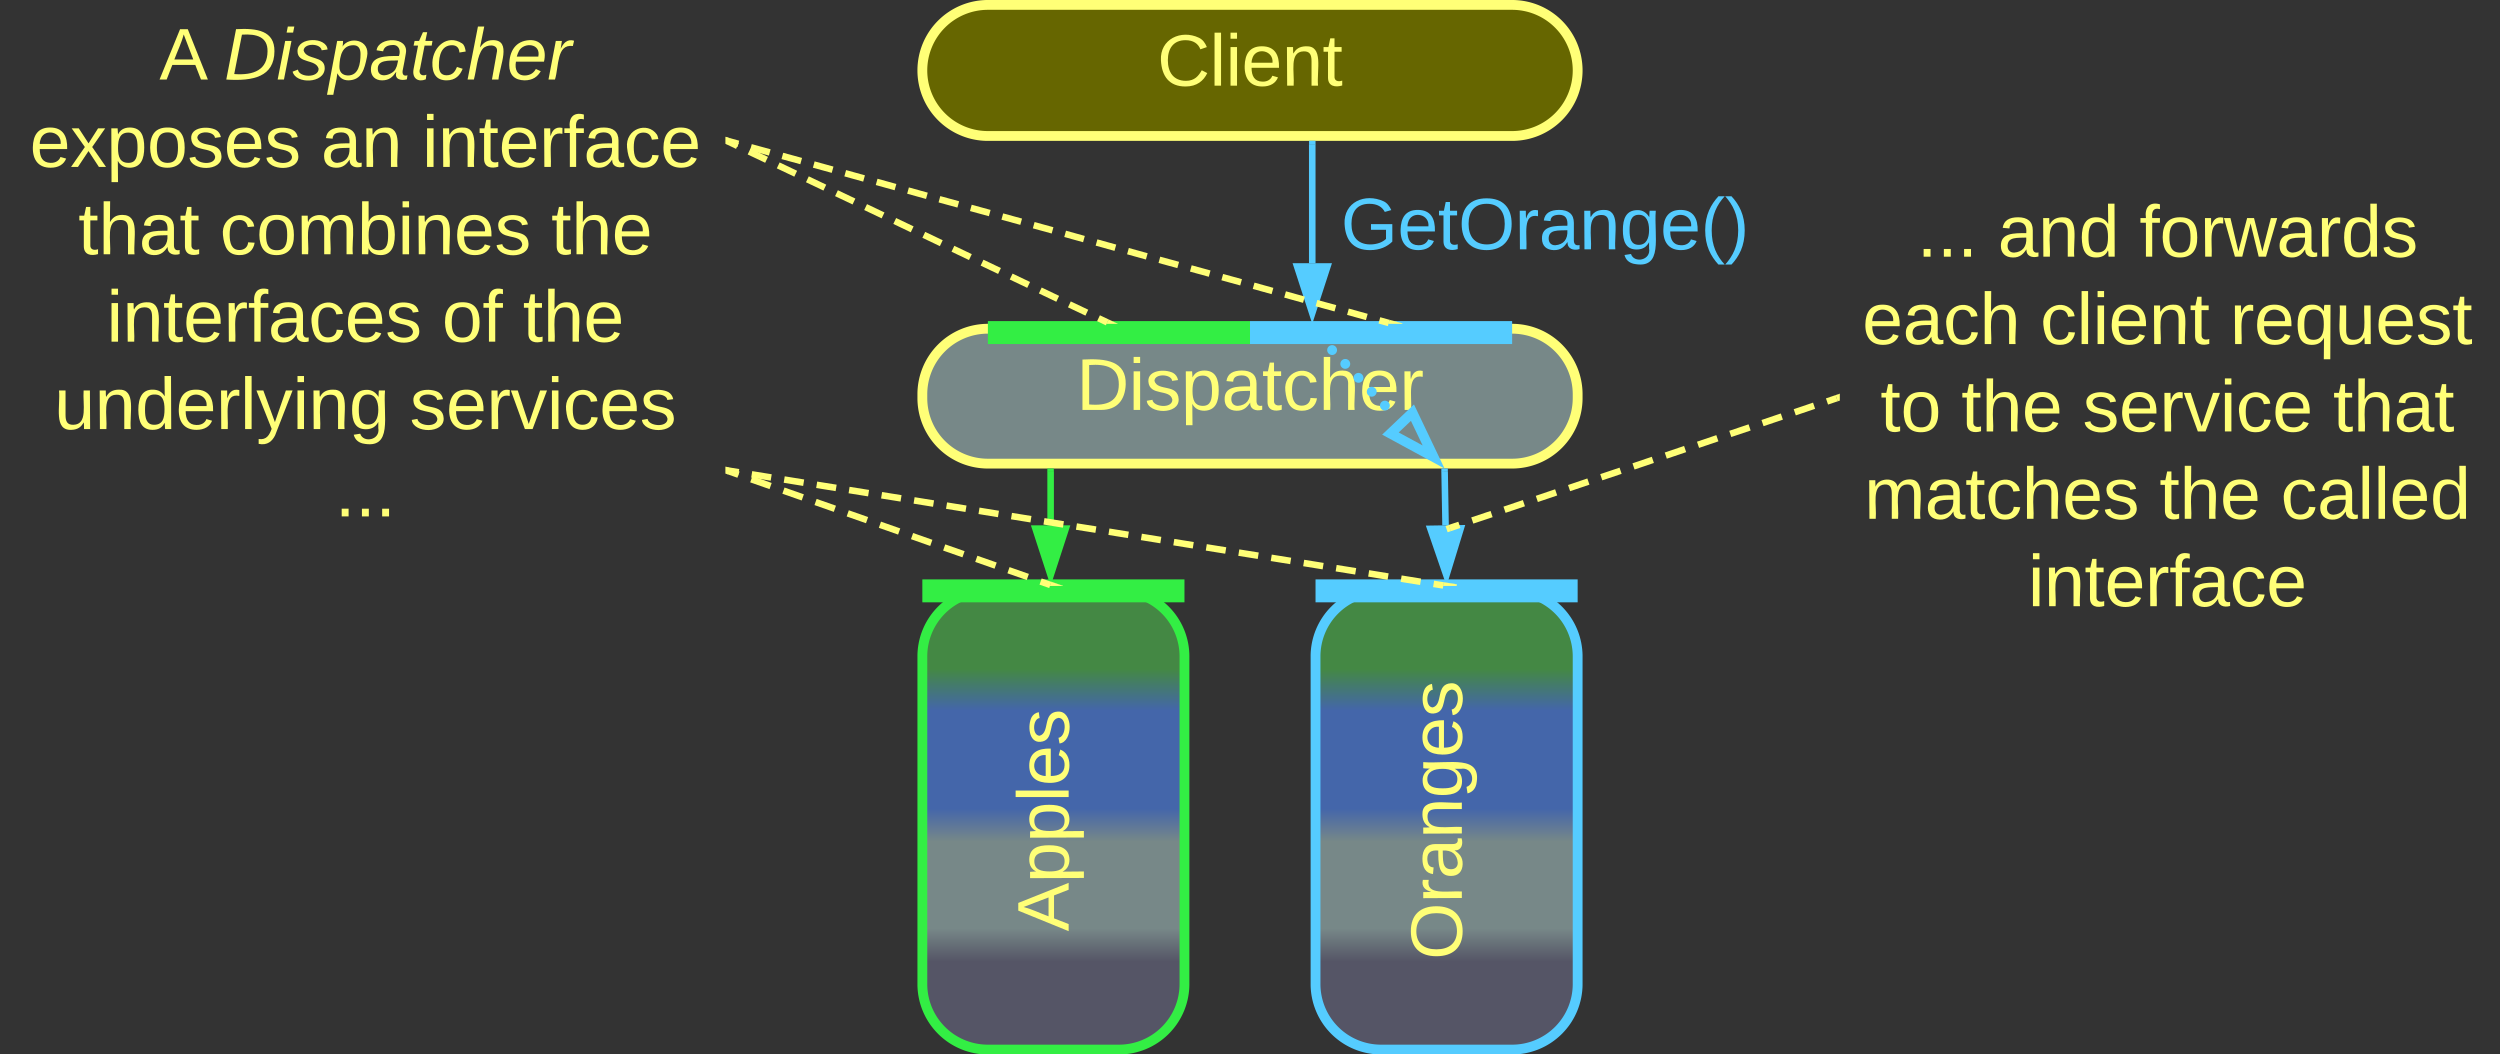 <svg xmlns="http://www.w3.org/2000/svg" xmlns:xlink="http://www.w3.org/1999/xlink" xmlns:lucid="lucid" width="763" height="321.83"><rect width="100%" height="100%" fill="#333333" stroke="none"/><g transform="translate(-658.5 -438.5)" lucid:page-tab-id="0_0"><path d="M940 558.83a20 20 0 0 1 20-20h160a20 20 0 0 1 20 20V560a20 20 0 0 1-20 20H960a20 20 0 0 1-20-20z" stroke="#ff7" stroke-width="3" fill="#788"/><use xlink:href="#a" transform="matrix(1,0,0,1,945,543.833) translate(42.006 19.778)"/><path d="M1059.53 541.1a1.5 1.5 0 0 1 1.5-1.5 1.5 1.5 0 0 1 1.5 1.5 1.5 1.5 0 0 1-1.5 1.5 1.5 1.5 0 0 1-1.5-1.5v-.03m4.03 4.27a1.5 1.5 0 0 1 1.5-1.5 1.5 1.5 0 0 1 1.5 1.5 1.5 1.5 0 0 1-1.5 1.5 1.5 1.5 0 0 1-1.5-1.5v-.02m4.02 4.27v-.03a1.5 1.5 0 0 1 1.5-1.5 1.5 1.5 0 0 1 1.5 1.5 1.5 1.5 0 0 1-1.5 1.5 1.5 1.5 0 0 1-1.5-1.5m4.03 4.26a1.5 1.5 0 0 1 1.5-1.5 1.5 1.5 0 0 1 1.5 1.5 1.5 1.5 0 0 1-1.5 1.5 1.5 1.5 0 0 1-1.5-1.5v-.03m4.04 4.27a1.5 1.5 0 0 1 1.5-1.5 1.5 1.5 0 0 1 1.5 1.5 1.5 1.5 0 0 1-1.5 1.5 1.5 1.5 0 0 1-1.5-1.5v-.03m4.02 4.28v-.02a1.5 1.5 0 0 1 1.5-1.5 1.5 1.5 0 0 1 1.5 1.5 1.5 1.5 0 0 1-1.5 1.5 1.5 1.5 0 0 1-1.5-1.5" fill="#5cf"/><path d="M1061.06 541.12L1060 540" stroke="#5cf" stroke-width="3" fill="none"/><path d="M1096.04 577.98l-13.18-7.16 6.72-6.38z" stroke="#5cf" stroke-width="3" fill="#788"/><path d="M660 446a6 6 0 0 1 6-6h208a6 6 0 0 1 6 6v148a6 6 0 0 1-6 6H666a6 6 0 0 1-6-6z" stroke="#ff7" stroke-opacity="0" stroke-width="3" fill="#788" fill-opacity="0"/><use xlink:href="#b" transform="matrix(1,0,0,1,665,445) translate(42.13 17.778)"/><use xlink:href="#c" transform="matrix(1,0,0,1,665,445) translate(61.883 17.778)"/><use xlink:href="#d" transform="matrix(1,0,0,1,665,445) translate(2.593 44.444)"/><use xlink:href="#e" transform="matrix(1,0,0,1,665,445) translate(91.481 44.444)"/><use xlink:href="#f" transform="matrix(1,0,0,1,665,445) translate(122.346 44.444)"/><use xlink:href="#g" transform="matrix(1,0,0,1,665,445) translate(17.407 71.111)"/><use xlink:href="#h" transform="matrix(1,0,0,1,665,445) translate(60.617 71.111)"/><use xlink:href="#i" transform="matrix(1,0,0,1,665,445) translate(161.728 71.111)"/><use xlink:href="#j" transform="matrix(1,0,0,1,665,445) translate(26.049 97.778)"/><use xlink:href="#k" transform="matrix(1,0,0,1,665,445) translate(128.395 97.778)"/><use xlink:href="#i" transform="matrix(1,0,0,1,665,445) translate(153.086 97.778)"/><use xlink:href="#l" transform="matrix(1,0,0,1,665,445) translate(10.093 124.444)"/><use xlink:href="#m" transform="matrix(1,0,0,1,665,445) translate(118.549 124.444)"/><use xlink:href="#n" transform="matrix(1,0,0,1,665,445) translate(95.741 151.111)"/><path d="M940 460a20 20 0 0 1 20-20h160a20 20 0 0 1 20 20 20 20 0 0 1-20 20H960a20 20 0 0 1-20-20z" stroke="#ff7" stroke-width="3" fill="#660"/><use xlink:href="#o" transform="matrix(1,0,0,1,945,445) translate(66.703 19.653)"/><path d="M1059 518.83V482.5" stroke="#5cf" stroke-width="2" fill="none"/><path d="M1059 534.1l-4.63-14.27h9.27z" stroke="#5cf" stroke-width="2" fill="#5cf"/><path d="M1059.97 482.53h-1.94v-1.03h1.94z" stroke="#5cf" stroke-width=".05" fill="#5cf"/><path d="M940 638.83a20 20 0 0 1 20-20h40a20 20 0 0 1 20 20v100a20 20 0 0 1-20 20h-40a20 20 0 0 1-20-20z" stroke="#3e4" stroke-width="3" fill="url(#p)"/><use xlink:href="#q" transform="matrix(-1.8369701987210297e-16,-1,1,-1.8369701987210297e-16,945,753.833) translate(31.08 39.653)"/><path d="M1060 638.83a20 20 0 0 1 20-20h40a20 20 0 0 1 20 20v100a20 20 0 0 1-20 20h-40a20 20 0 0 1-20-20z" stroke="#5cf" stroke-width="3" fill="url(#r)"/><use xlink:href="#s" transform="matrix(-1.8369701987210297e-16,-1,1,-1.8369701987210297e-16,1065,753.833) translate(22.438 39.653)"/><path d="M1099.68 598.83l-.28-16.33" stroke="#5cf" stroke-width="2" fill="none"/><path d="M1099.94 614.1l-4.88-14.2 9.27-.15z" stroke="#5cf" stroke-width="2" fill="#5cf"/><path d="M1100.37 582.5l-1.95.04v-1.04h1.94z" stroke="#5cf" stroke-width=".05" fill="#5cf"/><path d="M979.15 598.83V582.5" stroke="#3e4" stroke-width="2" fill="none"/><path d="M979.15 614.1l-4.64-14.27h9.28z" stroke="#3e4" stroke-width="2" fill="#3e4"/><path d="M980.12 582.53h-1.95v-1.03h1.95z" stroke="#3e4" stroke-width=".05" fill="#3e4"/><path d="M1220 496a6 6 0 0 1 6-6h188a6 6 0 0 1 6 6v127.42a6 6 0 0 1-6 6h-188a6 6 0 0 1-6-6z" stroke="#ff7" stroke-opacity="0" stroke-width="3" fill="#788" fill-opacity="0"/><use xlink:href="#t" transform="matrix(1,0,0,1,1225,495) translate(18.549 21.84)"/><use xlink:href="#u" transform="matrix(1,0,0,1,1225,495) translate(43.241 21.84)"/><use xlink:href="#v" transform="matrix(1,0,0,1,1225,495) translate(86.451 21.84)"/><use xlink:href="#w" transform="matrix(1,0,0,1,1225,495) translate(1.883 48.507)"/><use xlink:href="#x" transform="matrix(1,0,0,1,1225,495) translate(56.204 48.507)"/><use xlink:href="#y" transform="matrix(1,0,0,1,1225,495) translate(114.105 48.507)"/><use xlink:href="#z" transform="matrix(1,0,0,1,1225,495) translate(7.407 75.174)"/><use xlink:href="#A" transform="matrix(1,0,0,1,1225,495) translate(32.099 75.174)"/><use xlink:href="#B" transform="matrix(1,0,0,1,1225,495) translate(69.136 75.174)"/><use xlink:href="#C" transform="matrix(1,0,0,1,1225,495) translate(145.556 75.174)"/><use xlink:href="#D" transform="matrix(1,0,0,1,1225,495) translate(2.5 101.84)"/><use xlink:href="#A" transform="matrix(1,0,0,1,1225,495) translate(92.562 101.84)"/><use xlink:href="#E" transform="matrix(1,0,0,1,1225,495) translate(129.599 101.84)"/><use xlink:href="#F" transform="matrix(1,0,0,1,1225,495) translate(52.469 128.507)"/><path d="M1219.05 560.03l-2.95 1m-3.94 1.3l-5.9 2m-3.94 1.3l-5.9 2m-3.94 1.32l-5.9 1.98m-3.94 1.32l-5.9 2m-3.94 1.3l-5.9 2m-3.95 1.3l-5.9 2m-3.94 1.32l-5.9 1.98m-3.93 1.32l-5.9 2m-3.94 1.3l-5.9 2m-3.94 1.3l-5.92 2m-3.94 1.32l-5.9 1.97m-3.94 1.32l-2.95.98" stroke="#ff7" stroke-width="2" fill="none"/><path d="M1220 560.74l-.66.22-.62-1.85 1.28-.42z" stroke="#ff7" stroke-width=".05" fill="#ff7"/><path d="M1100.97 599.67l-.97.33" stroke="#ff7" stroke-width="2" fill="none"/><path d="M1060 496a6 6 0 0 1 6-6h128a6 6 0 0 1 6 6v26.83a6 6 0 0 1-6 6h-128a6 6 0 0 1-6-6z" stroke="#ff7" stroke-opacity="0" stroke-width="3" fill="#788" fill-opacity="0"/><g><use xlink:href="#G" transform="matrix(1,0,0,1,1065,495) translate(2.747 19.59)"/></g><path d="M1036.5 540h-73M1036.4 540h3.6M963.6 540H960" stroke="#3e4" stroke-width="7" fill="none"/><path d="M1116.5 540h-73M1116.4 540h3.6M1043.6 540h-3.6" stroke="#5cf" stroke-width="7" fill="none"/><path d="M1016.5 618.83h-73M1016.4 618.83h3.6M943.6 618.83H940" stroke="#3e4" stroke-width="7" fill="none"/><path d="M1136.5 618.83h-73M1136.4 618.83h3.6M1063.6 618.83h-3.6" stroke="#5cf" stroke-width="7" fill="none"/><path d="M880.9 481.76l2.67 1.28m3.55 1.7l5.34 2.54m3.55 1.7l5.34 2.54m3.56 1.7l5.33 2.54m3.55 1.7l5.34 2.54m3.55 1.7l5.33 2.54m3.56 1.7l5.33 2.55m3.54 1.68l5.34 2.55m3.55 1.7l5.33 2.54m3.56 1.7l5.33 2.54m3.55 1.7l5.34 2.55m3.55 1.7l5.32 2.54m3.56 1.7l5.33 2.53m3.56 1.7l2.67 1.27" stroke="#ff7" stroke-width="2" fill="none"/><path d="M881.35 480.9l-.84 1.75-.5-.24v-2.15zM999.6 537.33h-3.4l.63-1.32z" stroke="#ff7" stroke-width=".05" fill="#ff7"/><path d="M880.96 481.6l2.88.8m3.84 1.05l5.75 1.58m3.84 1.06l5.75 1.57m3.84 1.06l5.75 1.58m3.85 1.07l5.75 1.6m3.84 1.04l5.75 1.6m3.83 1.05l5.76 1.6m3.82 1.05l5.76 1.58m3.83 1.06l5.77 1.58m3.83 1.06l5.76 1.58m3.83 1.06l5.75 1.58m3.84 1.06l5.74 1.6m3.84 1.04l5.75 1.6m3.84 1.04l5.75 1.6m3.84 1.05l5.75 1.57m3.85 1.06l5.75 1.58m3.84 1.07l5.75 1.58m3.83 1.06l5.75 1.6m3.84 1.05l5.75 1.6m3.84 1.04l5.77 1.58m3.83 1.05l5.76 1.6m3.83 1.04l2.87.8" stroke="#ff7" stroke-width="2" fill="none"/><path d="M881.25 480.67l-.52 1.88-.73-.2v-2.03zM1086.48 537.2l-.04.13h-4.17l.33-1.2z" stroke="#ff7" stroke-width=".05" fill="#ff7"/><path d="M880.94 582.33l2.95 1.04m3.9 1.4l5.9 2.07m3.92 1.4l5.9 2.07m3.9 1.4l5.9 2.07m3.92 1.4l5.9 2.07m3.92 1.4l5.88 2.07m3.93 1.4l5.88 2.07m3.93 1.4l5.9 2.07m3.9 1.4l5.9 2.07m3.92 1.4l5.9 2.07m3.9 1.4l2.96 1.03" stroke="#ff7" stroke-width="2" fill="none"/><path d="M881.3 581.42l-.66 1.84-.64-.23v-2.06zM982.93 617.33h-4.02l.46-1.26z" stroke="#ff7" stroke-width=".05" fill="#ff7"/><path d="M881 582.16l2.96.48m3.96.63l5.95.96m3.97.63l5.94.96m3.97.64l5.94.95m3.95.65l5.95.95m3.97.64l5.94.95m3.98.63l5.94.96m3.97.62l5.93.96m3.97.63l5.94.97m3.97.64l5.95.96m3.97.64l5.94.95m3.97.64l5.94.94m3.97.64l5.94.96m3.97.63l5.94.96m3.96.63l5.94.96m3.97.64l5.94.95m3.98.65l5.94.95m3.97.64l5.93.95m3.97.63l5.94.96m3.97.62l5.96.96m3.96.63l5.94.97m3.97.64l5.94.96m3.97.64l2.97.47" stroke="#ff7" stroke-width="2" fill="none"/><path d="M881.17 581.2l-.3 1.92-.87-.13v-2zM1103.12 616.85l-.08.48h-4.08l.18-1.12z" stroke="#ff7" stroke-width=".05" fill="#ff7"/><defs><path d="M30-248c118-7 216 8 213 122C240-48 200 0 122 0H30v-248zM63-27c89 8 146-16 146-99s-60-101-146-95v194" id="H" fill="#ff7"/><path d="M24-231v-30h32v30H24zM24 0v-190h32V0H24" id="I" fill="#ff7"/><path d="M135-143c-3-34-86-38-87 0 15 53 115 12 119 90S17 21 10-45l28-5c4 36 97 45 98 0-10-56-113-15-118-90-4-57 82-63 122-42 12 7 21 19 24 35" id="J" fill="#ff7"/><path d="M115-194c55 1 70 41 70 98S169 2 115 4C84 4 66-9 55-30l1 105H24l-1-265h31l2 30c10-21 28-34 59-34zm-8 174c40 0 45-34 45-75s-6-73-45-74c-42 0-51 32-51 76 0 43 10 73 51 73" id="K" fill="#ff7"/><path d="M141-36C126-15 110 5 73 4 37 3 15-17 15-53c-1-64 63-63 125-63 3-35-9-54-41-54-24 1-41 7-42 31l-33-3c5-37 33-52 76-52 45 0 72 20 72 64v82c-1 20 7 32 28 27v20c-31 9-61-2-59-35zM48-53c0 20 12 33 32 33 41-3 63-29 60-74-43 2-92-5-92 41" id="L" fill="#ff7"/><path d="M59-47c-2 24 18 29 38 22v24C64 9 27 4 27-40v-127H5v-23h24l9-43h21v43h35v23H59v120" id="M" fill="#ff7"/><path d="M96-169c-40 0-48 33-48 73s9 75 48 75c24 0 41-14 43-38l32 2c-6 37-31 61-74 61-59 0-76-41-82-99-10-93 101-131 147-64 4 7 5 14 7 22l-32 3c-4-21-16-35-41-35" id="N" fill="#ff7"/><path d="M106-169C34-169 62-67 57 0H25v-261h32l-1 103c12-21 28-36 61-36 89 0 53 116 60 194h-32v-121c2-32-8-49-39-48" id="O" fill="#ff7"/><path d="M100-194c63 0 86 42 84 106H49c0 40 14 67 53 68 26 1 43-12 49-29l28 8c-11 28-37 45-77 45C44 4 14-33 15-96c1-61 26-98 85-98zm52 81c6-60-76-77-97-28-3 7-6 17-6 28h103" id="P" fill="#ff7"/><path d="M114-163C36-179 61-72 57 0H25l-1-190h30c1 12-1 29 2 39 6-27 23-49 58-41v29" id="Q" fill="#ff7"/><g id="a"><use transform="matrix(0.062,0,0,0.062,0,0)" xlink:href="#H"/><use transform="matrix(0.062,0,0,0.062,15.988,0)" xlink:href="#I"/><use transform="matrix(0.062,0,0,0.062,20.864,0)" xlink:href="#J"/><use transform="matrix(0.062,0,0,0.062,31.975,0)" xlink:href="#K"/><use transform="matrix(0.062,0,0,0.062,44.321,0)" xlink:href="#L"/><use transform="matrix(0.062,0,0,0.062,56.667,0)" xlink:href="#M"/><use transform="matrix(0.062,0,0,0.062,62.84,0)" xlink:href="#N"/><use transform="matrix(0.062,0,0,0.062,73.951,0)" xlink:href="#O"/><use transform="matrix(0.062,0,0,0.062,86.296,0)" xlink:href="#P"/><use transform="matrix(0.062,0,0,0.062,98.642,0)" xlink:href="#Q"/></g><path d="M205 0l-28-72H64L36 0H1l101-248h38L239 0h-34zm-38-99l-47-123c-12 45-31 82-46 123h93" id="R" fill="#ff7"/><use transform="matrix(0.062,0,0,0.062,0,0)" xlink:href="#R" id="b"/><path d="M248-139C247-14 144 9 11 0l48-248c105-6 190 8 189 109zm-34 0c1-70-52-87-126-82L50-27c98 7 163-21 164-112" id="S" fill="#ff7"/><path d="M50-231l6-30h32l-6 30H50zM6 0l37-190h31L37 0H6" id="T" fill="#ff7"/><path d="M55-144c13 50 104 24 104 88C159 21 15 23 1-39l26-10c6 40 102 42 102-4-13-50-104-23-104-87 0-71 143-71 148-8l-29 4c-5-35-85-37-89 0" id="U" fill="#ff7"/><path d="M67-162c32-53 139-36 121 50C175-51 163 2 97 4 68 4 52-11 42-31 38 6 28 39 22 75H-9l50-265h29c-1 10 0 20-3 28zm89 36c0-26-10-43-35-43-54 0-67 50-69 103-1 29 14 45 42 46 53 0 62-58 62-106" id="V" fill="#ff7"/><path d="M165-48c-4 18 1 34 23 27l-3 20c-29 8-62 0-52-35h-2C116-14 99 4 63 4 30 4 8-16 8-49c0-68 71-67 138-67 10-26 0-56-31-54-26 1-42 9-47 31l-32-5c8-67 160-71 144 15-5 28-9 54-15 81zM42-50c3 52 80 24 89-6 7-12 7-24 11-38-47 1-103-4-100 44" id="W" fill="#ff7"/><path d="M51-54c-9 22 5 41 31 30L79-1C43 14 10-4 19-52l22-115H19l5-23h22l19-43h21l-9 43h35l-4 23H73" id="X" fill="#ff7"/><path d="M44-68c0 29 11 47 38 47 30 0 42-19 51-41l28 9C148-21 126 4 82 4 31 4 10-29 12-85c3-77 74-140 146-93 12 8 15 23 18 40l-31 5c-1-22-13-36-36-36-52 0-65 49-65 101" id="Y" fill="#ff7"/><path d="M67-158c15-20 31-36 64-36 94 0 33 127 27 194h-32l25-140c3-38-53-32-70-12C52-117 51-51 37 0H6l51-261h31" id="Z" fill="#ff7"/><path d="M111-194c62-3 86 47 72 106H45c-7 38 6 69 45 68 27-1 43-14 53-32l24 11C152-15 129 4 87 4 38 3 12-23 12-71c0-70 32-119 99-123zm44 81c14-66-71-72-95-28-4 8-8 17-11 28h106" id="aa" fill="#ff7"/><path d="M66-151c12-25 30-51 66-40l-6 26C45-176 58-65 38 0H6l36-190h30" id="ab" fill="#ff7"/><g id="c"><use transform="matrix(0.062,0,0,0.062,0,0)" xlink:href="#S"/><use transform="matrix(0.062,0,0,0.062,15.988,0)" xlink:href="#T"/><use transform="matrix(0.062,0,0,0.062,20.864,0)" xlink:href="#U"/><use transform="matrix(0.062,0,0,0.062,31.975,0)" xlink:href="#V"/><use transform="matrix(0.062,0,0,0.062,44.321,0)" xlink:href="#W"/><use transform="matrix(0.062,0,0,0.062,56.667,0)" xlink:href="#X"/><use transform="matrix(0.062,0,0,0.062,62.84,0)" xlink:href="#Y"/><use transform="matrix(0.062,0,0,0.062,73.951,0)" xlink:href="#Z"/><use transform="matrix(0.062,0,0,0.062,86.296,0)" xlink:href="#aa"/><use transform="matrix(0.062,0,0,0.062,98.642,0)" xlink:href="#ab"/></g><path d="M141 0L90-78 38 0H4l68-98-65-92h35l48 74 47-74h35l-64 92 68 98h-35" id="ac" fill="#ff7"/><path d="M100-194c62-1 85 37 85 99 1 63-27 99-86 99S16-35 15-95c0-66 28-99 85-99zM99-20c44 1 53-31 53-75 0-43-8-75-51-75s-53 32-53 75 10 74 51 75" id="ad" fill="#ff7"/><g id="d"><use transform="matrix(0.062,0,0,0.062,0,0)" xlink:href="#P"/><use transform="matrix(0.062,0,0,0.062,12.346,0)" xlink:href="#ac"/><use transform="matrix(0.062,0,0,0.062,23.457,0)" xlink:href="#K"/><use transform="matrix(0.062,0,0,0.062,35.802,0)" xlink:href="#ad"/><use transform="matrix(0.062,0,0,0.062,48.148,0)" xlink:href="#J"/><use transform="matrix(0.062,0,0,0.062,59.259,0)" xlink:href="#P"/><use transform="matrix(0.062,0,0,0.062,71.605,0)" xlink:href="#J"/></g><path d="M117-194c89-4 53 116 60 194h-32v-121c0-31-8-49-39-48C34-167 62-67 57 0H25l-1-190h30c1 10-1 24 2 32 11-22 29-35 61-36" id="ae" fill="#ff7"/><g id="e"><use transform="matrix(0.062,0,0,0.062,0,0)" xlink:href="#L"/><use transform="matrix(0.062,0,0,0.062,12.346,0)" xlink:href="#ae"/></g><path d="M101-234c-31-9-42 10-38 44h38v23H63V0H32v-167H5v-23h27c-7-52 17-82 69-68v24" id="af" fill="#ff7"/><g id="f"><use transform="matrix(0.062,0,0,0.062,0,0)" xlink:href="#I"/><use transform="matrix(0.062,0,0,0.062,4.877,0)" xlink:href="#ae"/><use transform="matrix(0.062,0,0,0.062,17.222,0)" xlink:href="#M"/><use transform="matrix(0.062,0,0,0.062,23.395,0)" xlink:href="#P"/><use transform="matrix(0.062,0,0,0.062,35.741,0)" xlink:href="#Q"/><use transform="matrix(0.062,0,0,0.062,43.086,0)" xlink:href="#af"/><use transform="matrix(0.062,0,0,0.062,49.259,0)" xlink:href="#L"/><use transform="matrix(0.062,0,0,0.062,61.605,0)" xlink:href="#N"/><use transform="matrix(0.062,0,0,0.062,72.716,0)" xlink:href="#P"/></g><g id="g"><use transform="matrix(0.062,0,0,0.062,0,0)" xlink:href="#M"/><use transform="matrix(0.062,0,0,0.062,6.173,0)" xlink:href="#O"/><use transform="matrix(0.062,0,0,0.062,18.519,0)" xlink:href="#L"/><use transform="matrix(0.062,0,0,0.062,30.864,0)" xlink:href="#M"/></g><path d="M210-169c-67 3-38 105-44 169h-31v-121c0-29-5-50-35-48C34-165 62-65 56 0H25l-1-190h30c1 10-1 24 2 32 10-44 99-50 107 0 11-21 27-35 58-36 85-2 47 119 55 194h-31v-121c0-29-5-49-35-48" id="ag" fill="#ff7"/><path d="M115-194c53 0 69 39 70 98 0 66-23 100-70 100C84 3 66-7 56-30L54 0H23l1-261h32v101c10-23 28-34 59-34zm-8 174c40 0 45-34 45-75 0-40-5-75-45-74-42 0-51 32-51 76 0 43 10 73 51 73" id="ah" fill="#ff7"/><g id="h"><use transform="matrix(0.062,0,0,0.062,0,0)" xlink:href="#N"/><use transform="matrix(0.062,0,0,0.062,11.111,0)" xlink:href="#ad"/><use transform="matrix(0.062,0,0,0.062,23.457,0)" xlink:href="#ag"/><use transform="matrix(0.062,0,0,0.062,41.914,0)" xlink:href="#ah"/><use transform="matrix(0.062,0,0,0.062,54.259,0)" xlink:href="#I"/><use transform="matrix(0.062,0,0,0.062,59.136,0)" xlink:href="#ae"/><use transform="matrix(0.062,0,0,0.062,71.481,0)" xlink:href="#P"/><use transform="matrix(0.062,0,0,0.062,83.827,0)" xlink:href="#J"/></g><g id="i"><use transform="matrix(0.062,0,0,0.062,0,0)" xlink:href="#M"/><use transform="matrix(0.062,0,0,0.062,6.173,0)" xlink:href="#O"/><use transform="matrix(0.062,0,0,0.062,18.519,0)" xlink:href="#P"/></g><g id="j"><use transform="matrix(0.062,0,0,0.062,0,0)" xlink:href="#I"/><use transform="matrix(0.062,0,0,0.062,4.877,0)" xlink:href="#ae"/><use transform="matrix(0.062,0,0,0.062,17.222,0)" xlink:href="#M"/><use transform="matrix(0.062,0,0,0.062,23.395,0)" xlink:href="#P"/><use transform="matrix(0.062,0,0,0.062,35.741,0)" xlink:href="#Q"/><use transform="matrix(0.062,0,0,0.062,43.086,0)" xlink:href="#af"/><use transform="matrix(0.062,0,0,0.062,49.259,0)" xlink:href="#L"/><use transform="matrix(0.062,0,0,0.062,61.605,0)" xlink:href="#N"/><use transform="matrix(0.062,0,0,0.062,72.716,0)" xlink:href="#P"/><use transform="matrix(0.062,0,0,0.062,85.062,0)" xlink:href="#J"/></g><g id="k"><use transform="matrix(0.062,0,0,0.062,0,0)" xlink:href="#ad"/><use transform="matrix(0.062,0,0,0.062,12.346,0)" xlink:href="#af"/></g><path d="M84 4C-5 8 30-112 23-190h32v120c0 31 7 50 39 49 72-2 45-101 50-169h31l1 190h-30c-1-10 1-25-2-33-11 22-28 36-60 37" id="ai" fill="#ff7"/><path d="M85-194c31 0 48 13 60 33l-1-100h32l1 261h-30c-2-10 0-23-3-31C134-8 116 4 85 4 32 4 16-35 15-94c0-66 23-100 70-100zm9 24c-40 0-46 34-46 75 0 40 6 74 45 74 42 0 51-32 51-76 0-42-9-74-50-73" id="aj" fill="#ff7"/><path d="M24 0v-261h32V0H24" id="ak" fill="#ff7"/><path d="M179-190L93 31C79 59 56 82 12 73V49c39 6 53-20 64-50L1-190h34L92-34l54-156h33" id="al" fill="#ff7"/><path d="M177-190C167-65 218 103 67 71c-23-6-38-20-44-43l32-5c15 47 100 32 89-28v-30C133-14 115 1 83 1 29 1 15-40 15-95c0-56 16-97 71-98 29-1 48 16 59 35 1-10 0-23 2-32h30zM94-22c36 0 50-32 50-73 0-42-14-75-50-75-39 0-46 34-46 75s6 73 46 73" id="am" fill="#ff7"/><g id="l"><use transform="matrix(0.062,0,0,0.062,0,0)" xlink:href="#ai"/><use transform="matrix(0.062,0,0,0.062,12.346,0)" xlink:href="#ae"/><use transform="matrix(0.062,0,0,0.062,24.691,0)" xlink:href="#aj"/><use transform="matrix(0.062,0,0,0.062,37.037,0)" xlink:href="#P"/><use transform="matrix(0.062,0,0,0.062,49.383,0)" xlink:href="#Q"/><use transform="matrix(0.062,0,0,0.062,56.728,0)" xlink:href="#ak"/><use transform="matrix(0.062,0,0,0.062,61.605,0)" xlink:href="#al"/><use transform="matrix(0.062,0,0,0.062,72.716,0)" xlink:href="#I"/><use transform="matrix(0.062,0,0,0.062,77.593,0)" xlink:href="#ae"/><use transform="matrix(0.062,0,0,0.062,89.938,0)" xlink:href="#am"/></g><path d="M108 0H70L1-190h34L89-25l56-165h34" id="an" fill="#ff7"/><g id="m"><use transform="matrix(0.062,0,0,0.062,0,0)" xlink:href="#J"/><use transform="matrix(0.062,0,0,0.062,11.111,0)" xlink:href="#P"/><use transform="matrix(0.062,0,0,0.062,23.457,0)" xlink:href="#Q"/><use transform="matrix(0.062,0,0,0.062,30.802,0)" xlink:href="#an"/><use transform="matrix(0.062,0,0,0.062,41.914,0)" xlink:href="#I"/><use transform="matrix(0.062,0,0,0.062,46.79,0)" xlink:href="#N"/><use transform="matrix(0.062,0,0,0.062,57.901,0)" xlink:href="#P"/><use transform="matrix(0.062,0,0,0.062,70.247,0)" xlink:href="#J"/></g><path d="M33 0v-38h34V0H33" id="ao" fill="#ff7"/><g id="n"><use transform="matrix(0.062,0,0,0.062,0,0)" xlink:href="#ao"/><use transform="matrix(0.062,0,0,0.062,6.173,0)" xlink:href="#ao"/><use transform="matrix(0.062,0,0,0.062,12.346,0)" xlink:href="#ao"/></g><path d="M212-179c-10-28-35-45-73-45-59 0-87 40-87 99 0 60 29 101 89 101 43 0 62-24 78-52l27 14C228-24 195 4 139 4 59 4 22-46 18-125c-6-104 99-153 187-111 19 9 31 26 39 46" id="ap" fill="#ff7"/><g id="o"><use transform="matrix(0.062,0,0,0.062,0,0)" xlink:href="#ap"/><use transform="matrix(0.062,0,0,0.062,15.988,0)" xlink:href="#ak"/><use transform="matrix(0.062,0,0,0.062,20.864,0)" xlink:href="#I"/><use transform="matrix(0.062,0,0,0.062,25.741,0)" xlink:href="#P"/><use transform="matrix(0.062,0,0,0.062,38.086,0)" xlink:href="#ae"/><use transform="matrix(0.062,0,0,0.062,50.432,0)" xlink:href="#M"/></g><linearGradient gradientUnits="userSpaceOnUse" id="p" x1="940" y1="758.83" x2="940" y2="618.83"><stop offset="19.2%" stop-color="#556"/><stop offset="26.45%" stop-color="#788"/><stop offset="45.29%" stop-color="#788"/><stop offset="52.54%" stop-color="#46a"/><stop offset="73.91%" stop-color="#46a"/><stop offset="82.97%" stop-color="#484"/></linearGradient><g id="q"><use transform="matrix(0.062,0,0,0.062,0,0)" xlink:href="#R"/><use transform="matrix(0.062,0,0,0.062,14.815,0)" xlink:href="#K"/><use transform="matrix(0.062,0,0,0.062,27.16,0)" xlink:href="#K"/><use transform="matrix(0.062,0,0,0.062,39.506,0)" xlink:href="#ak"/><use transform="matrix(0.062,0,0,0.062,44.383,0)" xlink:href="#P"/><use transform="matrix(0.062,0,0,0.062,56.728,0)" xlink:href="#J"/></g><linearGradient gradientUnits="userSpaceOnUse" id="r" x1="1060" y1="758.83" x2="1060" y2="618.83"><stop offset="19.2%" stop-color="#556"/><stop offset="26.45%" stop-color="#788"/><stop offset="45.29%" stop-color="#788"/><stop offset="52.54%" stop-color="#46a"/><stop offset="73.91%" stop-color="#46a"/><stop offset="82.97%" stop-color="#484"/></linearGradient><path d="M140-251c81 0 123 46 123 126C263-46 219 4 140 4 59 4 17-45 17-125s42-126 123-126zm0 227c63 0 89-41 89-101s-29-99-89-99c-61 0-89 39-89 99S79-25 140-24" id="aq" fill="#ff7"/><g id="s"><use transform="matrix(0.062,0,0,0.062,0,0)" xlink:href="#aq"/><use transform="matrix(0.062,0,0,0.062,17.284,0)" xlink:href="#Q"/><use transform="matrix(0.062,0,0,0.062,24.63,0)" xlink:href="#L"/><use transform="matrix(0.062,0,0,0.062,36.975,0)" xlink:href="#ae"/><use transform="matrix(0.062,0,0,0.062,49.321,0)" xlink:href="#am"/><use transform="matrix(0.062,0,0,0.062,61.667,0)" xlink:href="#P"/><use transform="matrix(0.062,0,0,0.062,74.012,0)" xlink:href="#J"/></g><g id="t"><use transform="matrix(0.062,0,0,0.062,0,0)" xlink:href="#ao"/><use transform="matrix(0.062,0,0,0.062,6.173,0)" xlink:href="#ao"/><use transform="matrix(0.062,0,0,0.062,12.346,0)" xlink:href="#ao"/></g><g id="u"><use transform="matrix(0.062,0,0,0.062,0,0)" xlink:href="#L"/><use transform="matrix(0.062,0,0,0.062,12.346,0)" xlink:href="#ae"/><use transform="matrix(0.062,0,0,0.062,24.691,0)" xlink:href="#aj"/></g><path d="M206 0h-36l-40-164L89 0H53L-1-190h32L70-26l43-164h34l41 164 42-164h31" id="ar" fill="#ff7"/><g id="v"><use transform="matrix(0.062,0,0,0.062,0,0)" xlink:href="#af"/><use transform="matrix(0.062,0,0,0.062,6.173,0)" xlink:href="#ad"/><use transform="matrix(0.062,0,0,0.062,18.519,0)" xlink:href="#Q"/><use transform="matrix(0.062,0,0,0.062,25.864,0)" xlink:href="#ar"/><use transform="matrix(0.062,0,0,0.062,41.852,0)" xlink:href="#L"/><use transform="matrix(0.062,0,0,0.062,54.198,0)" xlink:href="#Q"/><use transform="matrix(0.062,0,0,0.062,61.543,0)" xlink:href="#aj"/><use transform="matrix(0.062,0,0,0.062,73.889,0)" xlink:href="#J"/></g><g id="w"><use transform="matrix(0.062,0,0,0.062,0,0)" xlink:href="#P"/><use transform="matrix(0.062,0,0,0.062,12.346,0)" xlink:href="#L"/><use transform="matrix(0.062,0,0,0.062,24.691,0)" xlink:href="#N"/><use transform="matrix(0.062,0,0,0.062,35.802,0)" xlink:href="#O"/></g><g id="x"><use transform="matrix(0.062,0,0,0.062,0,0)" xlink:href="#N"/><use transform="matrix(0.062,0,0,0.062,11.111,0)" xlink:href="#ak"/><use transform="matrix(0.062,0,0,0.062,15.988,0)" xlink:href="#I"/><use transform="matrix(0.062,0,0,0.062,20.864,0)" xlink:href="#P"/><use transform="matrix(0.062,0,0,0.062,33.21,0)" xlink:href="#ae"/><use transform="matrix(0.062,0,0,0.062,45.556,0)" xlink:href="#M"/></g><path d="M145-31C134-9 116 4 85 4 32 4 16-35 15-94c0-59 17-99 70-100 32-1 48 14 60 33 0-11-1-24 2-32h30l-1 268h-32zM93-21c41 0 51-33 51-76s-8-73-50-73c-40 0-46 35-46 75s5 74 45 74" id="as" fill="#ff7"/><g id="y"><use transform="matrix(0.062,0,0,0.062,0,0)" xlink:href="#Q"/><use transform="matrix(0.062,0,0,0.062,7.346,0)" xlink:href="#P"/><use transform="matrix(0.062,0,0,0.062,19.691,0)" xlink:href="#as"/><use transform="matrix(0.062,0,0,0.062,32.037,0)" xlink:href="#ai"/><use transform="matrix(0.062,0,0,0.062,44.383,0)" xlink:href="#P"/><use transform="matrix(0.062,0,0,0.062,56.728,0)" xlink:href="#J"/><use transform="matrix(0.062,0,0,0.062,67.84,0)" xlink:href="#M"/></g><g id="z"><use transform="matrix(0.062,0,0,0.062,0,0)" xlink:href="#M"/><use transform="matrix(0.062,0,0,0.062,6.173,0)" xlink:href="#ad"/></g><g id="A"><use transform="matrix(0.062,0,0,0.062,0,0)" xlink:href="#M"/><use transform="matrix(0.062,0,0,0.062,6.173,0)" xlink:href="#O"/><use transform="matrix(0.062,0,0,0.062,18.519,0)" xlink:href="#P"/></g><g id="B"><use transform="matrix(0.062,0,0,0.062,0,0)" xlink:href="#J"/><use transform="matrix(0.062,0,0,0.062,11.111,0)" xlink:href="#P"/><use transform="matrix(0.062,0,0,0.062,23.457,0)" xlink:href="#Q"/><use transform="matrix(0.062,0,0,0.062,30.802,0)" xlink:href="#an"/><use transform="matrix(0.062,0,0,0.062,41.914,0)" xlink:href="#I"/><use transform="matrix(0.062,0,0,0.062,46.79,0)" xlink:href="#N"/><use transform="matrix(0.062,0,0,0.062,57.901,0)" xlink:href="#P"/></g><g id="C"><use transform="matrix(0.062,0,0,0.062,0,0)" xlink:href="#M"/><use transform="matrix(0.062,0,0,0.062,6.173,0)" xlink:href="#O"/><use transform="matrix(0.062,0,0,0.062,18.519,0)" xlink:href="#L"/><use transform="matrix(0.062,0,0,0.062,30.864,0)" xlink:href="#M"/></g><g id="D"><use transform="matrix(0.062,0,0,0.062,0,0)" xlink:href="#ag"/><use transform="matrix(0.062,0,0,0.062,18.457,0)" xlink:href="#L"/><use transform="matrix(0.062,0,0,0.062,30.802,0)" xlink:href="#M"/><use transform="matrix(0.062,0,0,0.062,36.975,0)" xlink:href="#N"/><use transform="matrix(0.062,0,0,0.062,48.086,0)" xlink:href="#O"/><use transform="matrix(0.062,0,0,0.062,60.432,0)" xlink:href="#P"/><use transform="matrix(0.062,0,0,0.062,72.778,0)" xlink:href="#J"/></g><g id="E"><use transform="matrix(0.062,0,0,0.062,0,0)" xlink:href="#N"/><use transform="matrix(0.062,0,0,0.062,11.111,0)" xlink:href="#L"/><use transform="matrix(0.062,0,0,0.062,23.457,0)" xlink:href="#ak"/><use transform="matrix(0.062,0,0,0.062,28.333,0)" xlink:href="#ak"/><use transform="matrix(0.062,0,0,0.062,33.21,0)" xlink:href="#P"/><use transform="matrix(0.062,0,0,0.062,45.556,0)" xlink:href="#aj"/></g><g id="F"><use transform="matrix(0.062,0,0,0.062,0,0)" xlink:href="#I"/><use transform="matrix(0.062,0,0,0.062,4.877,0)" xlink:href="#ae"/><use transform="matrix(0.062,0,0,0.062,17.222,0)" xlink:href="#M"/><use transform="matrix(0.062,0,0,0.062,23.395,0)" xlink:href="#P"/><use transform="matrix(0.062,0,0,0.062,35.741,0)" xlink:href="#Q"/><use transform="matrix(0.062,0,0,0.062,43.086,0)" xlink:href="#af"/><use transform="matrix(0.062,0,0,0.062,49.259,0)" xlink:href="#L"/><use transform="matrix(0.062,0,0,0.062,61.605,0)" xlink:href="#N"/><use transform="matrix(0.062,0,0,0.062,72.716,0)" xlink:href="#P"/></g><path fill="#5cf" d="M143 4C61 4 22-44 18-125c-5-107 100-154 193-111 17 8 29 25 37 43l-32 9c-13-25-37-40-76-40-61 0-88 39-88 99 0 61 29 100 91 101 35 0 62-11 79-27v-45h-74v-28h105v86C228-13 192 4 143 4" id="at"/><path fill="#5cf" d="M100-194c63 0 86 42 84 106H49c0 40 14 67 53 68 26 1 43-12 49-29l28 8c-11 28-37 45-77 45C44 4 14-33 15-96c1-61 26-98 85-98zm52 81c6-60-76-77-97-28-3 7-6 17-6 28h103" id="au"/><path fill="#5cf" d="M59-47c-2 24 18 29 38 22v24C64 9 27 4 27-40v-127H5v-23h24l9-43h21v43h35v23H59v120" id="av"/><path fill="#5cf" d="M140-251c81 0 123 46 123 126C263-46 219 4 140 4 59 4 17-45 17-125s42-126 123-126zm0 227c63 0 89-41 89-101s-29-99-89-99c-61 0-89 39-89 99S79-25 140-24" id="aw"/><path fill="#5cf" d="M114-163C36-179 61-72 57 0H25l-1-190h30c1 12-1 29 2 39 6-27 23-49 58-41v29" id="ax"/><path fill="#5cf" d="M141-36C126-15 110 5 73 4 37 3 15-17 15-53c-1-64 63-63 125-63 3-35-9-54-41-54-24 1-41 7-42 31l-33-3c5-37 33-52 76-52 45 0 72 20 72 64v82c-1 20 7 32 28 27v20c-31 9-61-2-59-35zM48-53c0 20 12 33 32 33 41-3 63-29 60-74-43 2-92-5-92 41" id="ay"/><path fill="#5cf" d="M117-194c89-4 53 116 60 194h-32v-121c0-31-8-49-39-48C34-167 62-67 57 0H25l-1-190h30c1 10-1 24 2 32 11-22 29-35 61-36" id="az"/><path fill="#5cf" d="M177-190C167-65 218 103 67 71c-23-6-38-20-44-43l32-5c15 47 100 32 89-28v-30C133-14 115 1 83 1 29 1 15-40 15-95c0-56 16-97 71-98 29-1 48 16 59 35 1-10 0-23 2-32h30zM94-22c36 0 50-32 50-73 0-42-14-75-50-75-39 0-46 34-46 75s6 73 46 73" id="aA"/><path fill="#5cf" d="M87 75C49 33 22-17 22-94c0-76 28-126 65-167h31c-38 41-64 92-64 168S80 34 118 75H87" id="aB"/><path fill="#5cf" d="M33-261c38 41 65 92 65 168S71 34 33 75H2C39 34 66-17 66-93S39-220 2-261h31" id="aC"/><g id="G"><use transform="matrix(0.062,0,0,0.062,0,0)" xlink:href="#at"/><use transform="matrix(0.062,0,0,0.062,17.284,0)" xlink:href="#au"/><use transform="matrix(0.062,0,0,0.062,29.63,0)" xlink:href="#av"/><use transform="matrix(0.062,0,0,0.062,35.802,0)" xlink:href="#aw"/><use transform="matrix(0.062,0,0,0.062,53.086,0)" xlink:href="#ax"/><use transform="matrix(0.062,0,0,0.062,60.432,0)" xlink:href="#ay"/><use transform="matrix(0.062,0,0,0.062,72.778,0)" xlink:href="#az"/><use transform="matrix(0.062,0,0,0.062,85.123,0)" xlink:href="#aA"/><use transform="matrix(0.062,0,0,0.062,97.469,0)" xlink:href="#au"/><use transform="matrix(0.062,0,0,0.062,109.815,0)" xlink:href="#aB"/><use transform="matrix(0.062,0,0,0.062,117.16,0)" xlink:href="#aC"/></g></defs></g></svg>